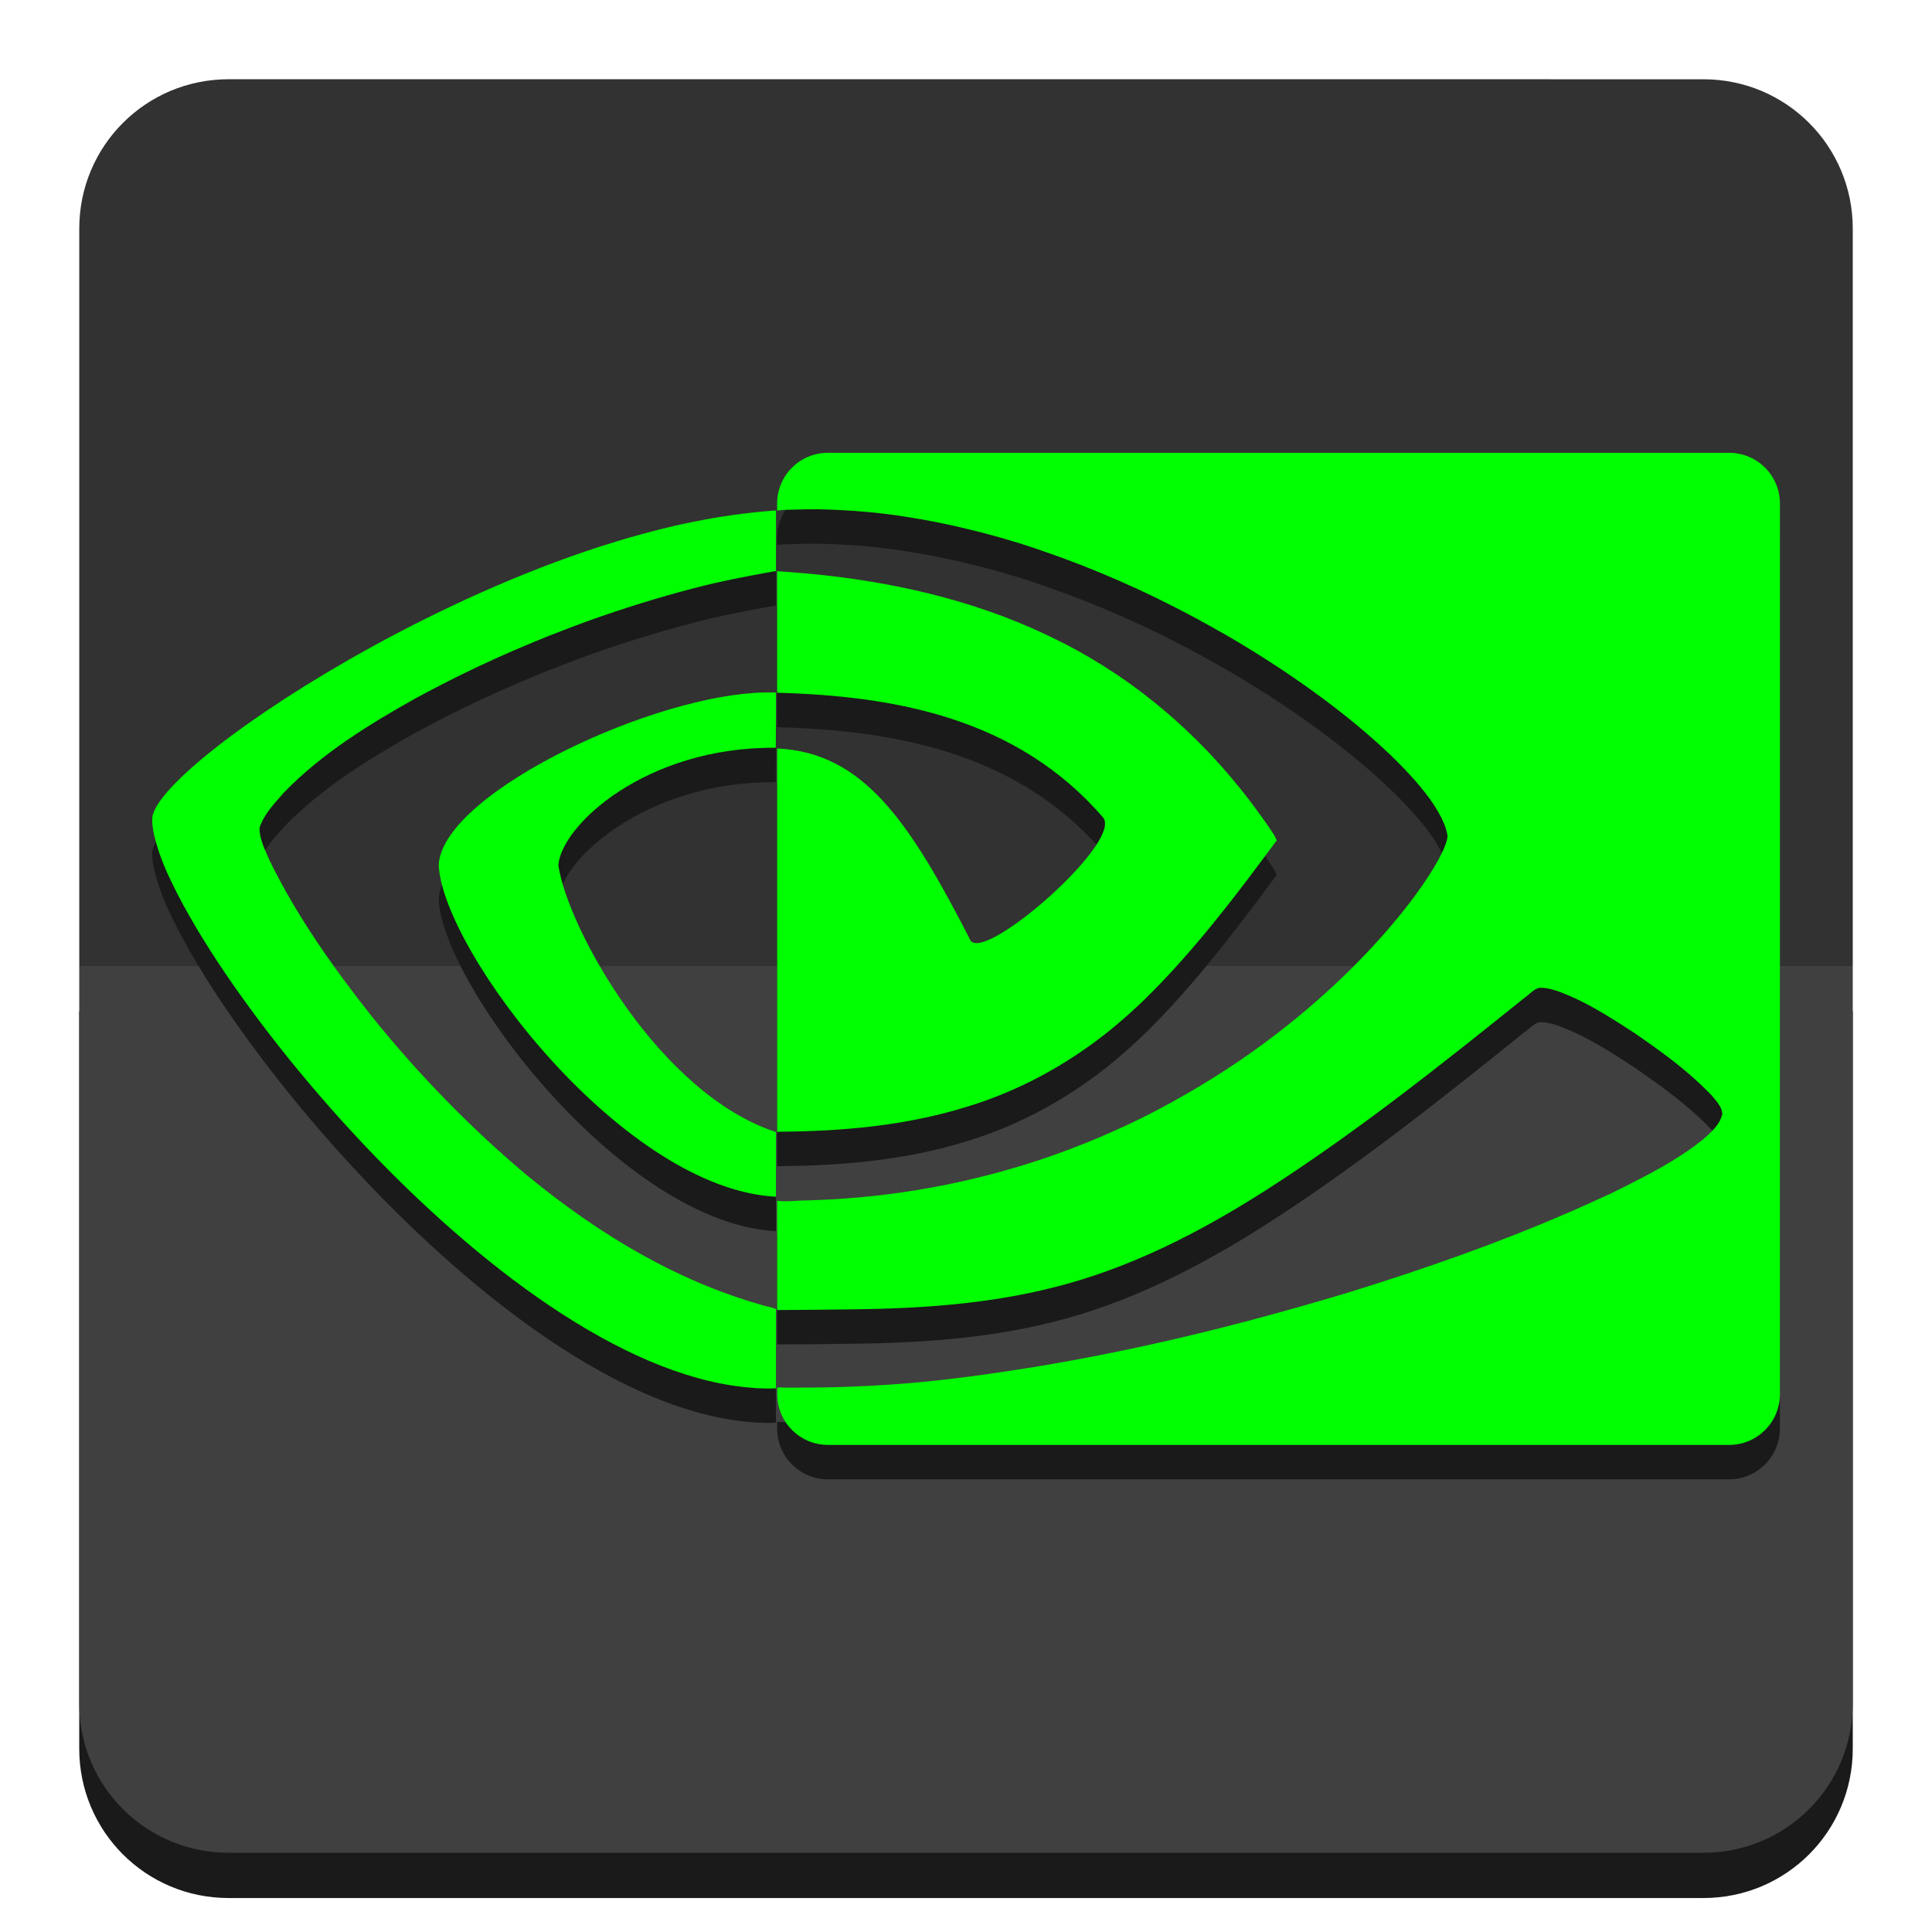 <?xml version="1.0" encoding="UTF-8" standalone="no"?>
<svg
   xmlns:dc="http://purl.org/dc/elements/1.1/"
   xmlns:cc="http://creativecommons.org/ns#"
   xmlns:rdf="http://www.w3.org/1999/02/22-rdf-syntax-ns#"
   xmlns:svg="http://www.w3.org/2000/svg"
   xmlns="http://www.w3.org/2000/svg"
   xmlns:sodipodi="http://sodipodi.sourceforge.net/DTD/sodipodi-0.dtd"
   xmlns:inkscape="http://www.inkscape.org/namespaces/inkscape"
   sodipodi:docname="nvidia-settings.svg"
   inkscape:version="1.0 (4035a4fb49, 2020-05-01)"
   id="svg8"
   version="1.1"
   viewBox="0 0 67.733 67.733"
   height="256"
   width="256">
  <defs
     id="defs2" />
  <sodipodi:namedview
     inkscape:window-maximized="1"
     inkscape:window-y="27"
     inkscape:window-x="2004"
     inkscape:window-height="1016"
     inkscape:window-width="1836"
     units="px"
     showgrid="false"
     inkscape:document-rotation="0"
     inkscape:current-layer="g1156"
     inkscape:document-units="px"
     inkscape:cy="119.56632"
     inkscape:cx="133.9144"
     inkscape:zoom="2"
     inkscape:pageshadow="2"
     inkscape:pageopacity="0.0"
     borderopacity="1.0"
     bordercolor="#666666"
     pagecolor="#ffffff"
     id="base" />
  <g
     inkscape:label="Large Content copy"
     id="g1156"
     inkscape:groupmode="layer"
     style="display:inline">
    <g
       inkscape:label="Backdrop Shadow"
       id="layer10"
       inkscape:groupmode="layer">
      <path
         id="path1186"
         style="display:inline;fill:#1a1a1a;fill-opacity:1;stroke-width:0.026;stroke-miterlimit:4;stroke-dasharray:none;paint-order:stroke fill markers"
         d="m 2.778,35.454 v 25.851 c 0,2.901 2.336,5.237 5.237,5.237 H 59.718 c 2.901,0 5.237,-2.336 5.237,-5.237 V 35.454 Z" />
    </g>
    <g
       style="display:inline"
       inkscape:label="Backdrop Top"
       id="g1174"
       inkscape:groupmode="layer">
      <path
         d="m 2.778,33.867 v 25.851 c 0,2.901 2.336,5.237 5.237,5.237 H 59.718 c 2.901,0 5.237,-2.336 5.237,-5.237 V 33.867 Z"
         style="display:inline;fill:#404040;fill-opacity:1;stroke-width:0.026;stroke-miterlimit:4;stroke-dasharray:none;paint-order:stroke fill markers"
         id="rect1168" />
      <path
         d="m 8.016,2.778 c -2.901,0 -5.237,2.336 -5.237,5.237 V 33.867 H 64.955 V 8.016 c 0,-2.901 -2.336,-5.237 -5.237,-5.237 z"
         style="display:inline;fill:#323232;fill-opacity:1;stroke-width:0.026;stroke-miterlimit:4;stroke-dasharray:none;paint-order:stroke fill markers"
         id="rect1172" />
    </g>
    <g
       style="display:inline"
       inkscape:label="Shadow"
       id="g1150"
       inkscape:groupmode="layer">
      <path
         d="m 29.026,17.083 c -0.984,3.35e-4 -1.775,0.789 -1.782,1.771 v 0.252 c 0.008,-4.01e-4 0.016,-8.1e-4 0.024,-0.002 0.182,-0.024 0.37,-0.025 0.555,-0.029 0.28,-0.01 0.562,-0.014 0.843,-0.012 l -0.002,5.9e-4 c 0.402,0.004 0.806,0.024 1.209,0.051 0.02,9.66e-4 0.041,0.001 0.061,0.003 0.087,0.006 0.173,0.015 0.259,0.022 0.158,0.013 0.316,0.025 0.474,0.042 0.248,0.026 0.494,0.057 0.741,0.091 0.007,9.13e-4 0.014,0.002 0.021,0.003 0.136,0.019 0.272,0.042 0.408,0.063 0.147,0.023 0.295,0.046 0.442,0.072 0.149,0.027 0.299,0.054 0.448,0.083 0.127,0.025 0.253,0.05 0.38,0.077 0.151,0.032 0.301,0.063 0.451,0.097 0.166,0.038 0.332,0.079 0.497,0.12 0.107,0.027 0.214,0.051 0.321,0.078 9.1e-4,2.46e-4 0.002,3.26e-4 0.003,5.87e-4 0.274,0.071 0.547,0.146 0.819,0.225 0.056,0.016 0.111,0.034 0.167,0.05 0.154,0.046 0.308,0.09 0.46,0.137 0.088,0.028 0.175,0.058 0.262,0.087 0.078,0.026 0.156,0.052 0.234,0.078 0.143,0.048 0.286,0.098 0.429,0.148 0.563,0.196 1.119,0.407 1.666,0.631 0.066,0.027 0.131,0.054 0.197,0.081 0.164,0.068 0.327,0.137 0.489,0.208 0.104,0.045 0.207,0.09 0.31,0.136 0.139,0.062 0.277,0.123 0.414,0.186 0.225,0.103 0.449,0.209 0.672,0.317 0.01,0.005 0.022,0.009 0.033,0.015 0.087,0.042 0.171,0.086 0.258,0.129 0.152,0.076 0.304,0.151 0.456,0.229 0.134,0.068 0.266,0.137 0.398,0.207 0.099,0.052 0.198,0.104 0.296,0.157 0.166,0.09 0.33,0.18 0.493,0.271 0.009,0.005 0.018,0.01 0.027,0.015 0.015,0.008 0.029,0.016 0.044,0.025 0.153,0.086 0.307,0.17 0.456,0.257 2.248,1.301 4.161,2.712 5.529,3.976 0.684,0.632 1.23,1.226 1.615,1.75 0.135,0.184 0.243,0.355 0.337,0.52 0.073,0.127 0.132,0.247 0.179,0.362 0.002,0.005 0.005,0.01 0.007,0.016 0.063,0.156 0.11,0.304 0.123,0.435 v 0.002 c -0.003,0.18 -0.134,0.509 -0.39,0.957 -0.256,0.447 -0.637,1.011 -1.142,1.648 -1.01,1.274 -2.514,2.839 -4.496,4.359 -1.071,0.822 -2.287,1.627 -3.635,2.367 -0.013,0.007 -0.026,0.015 -0.038,0.022 -0.041,0.023 -0.083,0.044 -0.125,0.066 -0.196,0.106 -0.392,0.212 -0.594,0.315 -0.252,0.129 -0.507,0.254 -0.763,0.375 -0.002,9.12e-4 -0.003,0.002 -0.005,0.003 -0.136,0.064 -0.277,0.126 -0.416,0.189 -0.161,0.073 -0.321,0.145 -0.483,0.214 -0.165,0.071 -0.332,0.14 -0.501,0.209 -0.111,0.045 -0.222,0.089 -0.334,0.132 -0.438,0.172 -0.886,0.336 -1.346,0.489 -0.232,0.077 -0.468,0.15 -0.705,0.222 -0.062,0.019 -0.123,0.037 -0.185,0.055 -1.239,0.367 -2.547,0.664 -3.931,0.864 -0.017,0.003 -0.035,0.005 -0.053,0.008 -0.236,0.033 -0.473,0.065 -0.713,0.093 -0.041,0.005 -0.08,0.01 -0.121,0.015 -0.208,0.023 -0.419,0.045 -0.63,0.064 -0.179,0.016 -0.359,0.03 -0.539,0.043 -0.104,0.007 -0.208,0.016 -0.313,0.022 -0.155,0.009 -0.31,0.016 -0.465,0.023 -0.098,0.004 -0.198,0.009 -0.297,0.012 -0.069,0.002 -0.138,0.007 -0.207,0.009 -0.354,-0.003 -0.729,0.056 -1.07,0.013 -2.13e-4,-0.001 2.37e-4,-0.003 0,-0.005 -0.002,-1.5e-5 -0.005,-5e-6 -0.008,0 v 3.835 c 0.902,-0.007 1.803,-0.009 2.704,-0.025 2.334,-0.029 4.681,-0.187 6.949,-0.759 2.685,-0.662 5.171,-1.941 7.49,-3.422 3.168,-2.031 6.12,-4.378 9.05,-6.734 0.048,-0.03 0.094,-0.068 0.139,-0.108 0.065,-0.058 0.132,-0.113 0.202,-0.161 0.007,-0.006 0.013,-0.01 0.019,-0.016 0.005,-0.004 0.013,-0.006 0.019,-0.009 0.064,-0.037 0.132,-0.066 0.213,-0.064 v 10e-4 c 0.16,-0.001 0.315,0.037 0.468,0.083 0.016,0.005 0.032,0.008 0.048,0.014 0.03,0.009 0.061,0.017 0.09,0.027 0.028,0.01 0.054,0.021 0.081,0.032 0.024,0.009 0.05,0.02 0.075,0.03 0.129,0.051 0.256,0.105 0.381,0.162 0.013,0.006 0.025,0.01 0.038,0.016 0.007,0.003 0.015,0.008 0.022,0.01 0.345,0.161 0.678,0.346 1.006,0.541 0.068,0.041 0.137,0.083 0.206,0.125 0.117,0.072 0.235,0.143 0.351,0.218 0.083,0.053 0.166,0.108 0.249,0.162 0.101,0.066 0.203,0.131 0.304,0.198 0.031,0.021 0.061,0.044 0.092,0.065 0.003,0.002 0.005,0.004 0.008,0.006 0.124,0.086 0.246,0.173 0.37,0.26 0.067,0.048 0.136,0.095 0.202,0.143 0.642,0.463 1.264,0.954 1.823,1.513 0.017,0.017 0.035,0.035 0.051,0.051 0.038,0.038 0.077,0.077 0.114,0.116 0.046,0.057 0.096,0.114 0.144,0.174 0.001,0.001 0.003,0.003 0.004,0.004 0.003,0.004 0.006,0.008 0.009,0.012 0.04,0.05 0.077,0.102 0.11,0.156 0.024,0.038 0.044,0.075 0.059,0.109 0.005,0.012 0.01,0.023 0.014,0.035 0.01,0.027 0.018,0.052 0.021,0.076 0.006,0.027 0.01,0.054 0.013,0.082 -0.005,0.023 -0.014,0.045 -0.021,0.068 -0.024,0.099 -0.077,0.205 -0.158,0.317 -5.93e-4,9.11e-4 -10e-4,0.002 -0.002,0.003 -0.029,0.041 -0.06,0.08 -0.093,0.118 l -0.005,0.004 c -0.053,0.062 -0.116,0.126 -0.184,0.191 -0.01,0.01 -0.021,0.02 -0.031,0.029 -0.034,0.032 -0.07,0.064 -0.108,0.096 -0.028,0.025 -0.055,0.051 -0.082,0.075 -0.063,0.051 -0.128,0.097 -0.192,0.146 -0.034,0.026 -0.06,0.05 -0.096,0.077 -0.016,0.012 -0.036,0.024 -0.053,0.035 -0.533,0.389 -1.106,0.719 -1.69,1.027 -0.007,0.004 -0.012,0.007 -0.018,0.009 -0.006,0.003 -0.01,0.006 -0.016,0.009 -0.372,0.196 -0.748,0.385 -1.124,0.57 -0.131,0.062 -0.264,0.12 -0.395,0.18 -0.07,0.033 -0.144,0.066 -0.216,0.098 -0.23,0.105 -0.46,0.21 -0.692,0.311 -0.075,0.033 -0.155,0.067 -0.231,0.1 -2.471,1.071 -5.017,1.964 -7.589,2.762 -0.889,0.271 -1.783,0.527 -2.679,0.774 -0.072,0.02 -0.142,0.04 -0.214,0.059 -2.233,0.61 -4.487,1.137 -6.763,1.557 -0.043,0.008 -0.085,0.016 -0.127,0.024 -0.423,0.077 -0.847,0.152 -1.271,0.222 -0.092,0.015 -0.183,0.029 -0.275,0.044 -0.944,0.151 -1.89,0.289 -2.84,0.399 -1.151,0.137 -2.307,0.22 -3.464,0.262 -0.13,0.005 -0.259,0.009 -0.389,0.013 -0.309,0.009 -0.618,0.014 -0.927,0.016 -0.087,2.51e-4 -0.174,9.05e-4 -0.26,5.92e-4 -0.232,2.56e-4 -0.464,0.005 -0.696,0.002 -0.073,-0.01 -0.155,-0.005 -0.235,-0.004 v 0.278 c 0.026,0.965 0.809,1.735 1.781,1.735 h 31.59 c 0.988,0 1.783,-0.796 1.783,-1.784 V 18.865 c 0,-0.984 -0.789,-1.777 -1.772,-1.783 l -31.6,-4.39e-4 z m -1.89,2.025 c -0.236,0.017 -0.471,0.039 -0.706,0.064 -0.228,0.024 -0.454,0.052 -0.68,0.083 -0.132,0.018 -0.264,0.037 -0.396,0.058 -0.108,0.017 -0.216,0.035 -0.324,0.054 -0.208,0.035 -0.418,0.074 -0.629,0.116 -0.164,0.032 -0.327,0.065 -0.491,0.101 -0.089,0.019 -0.178,0.039 -0.266,0.059 -0.138,0.032 -0.276,0.067 -0.414,0.1 -0.238,0.059 -0.477,0.121 -0.716,0.186 -0.148,0.041 -0.296,0.081 -0.443,0.123 -0.276,0.08 -0.552,0.164 -0.829,0.252 -0.07,0.022 -0.141,0.042 -0.21,0.065 -2.774,0.899 -5.565,2.178 -8.008,3.52 -2.168,1.192 -4.062,2.433 -5.428,3.503 -0.683,0.535 -1.233,1.028 -1.62,1.45 -0.387,0.422 -0.612,0.772 -0.639,1.033 v 0.002 c -8.909e-4,0.019 7.293e-4,0.041 5.896e-4,0.061 -0.006,0.072 -0.002,0.145 0.011,0.219 0.023,0.22 0.086,0.479 0.175,0.761 0.02,0.067 0.042,0.134 0.065,0.2 0.018,0.051 0.035,0.101 0.055,0.154 0.123,0.335 0.271,0.663 0.432,0.984 0.151,0.31 0.323,0.635 0.516,0.978 0.24,0.425 0.506,0.869 0.804,1.334 1.325,2.067 3.201,4.484 5.371,6.777 3.997,4.226 8.983,8.037 13.333,8.491 0.1,0.01 0.202,0.021 0.302,0.028 0.032,0.003 0.065,0.006 0.097,0.009 0.198,0.002 0.402,0.025 0.598,0.008 0.035,-5.4e-4 0.07,5.19e-4 0.104,-5.85e-4 h 0.003 v -2.787 c -0.026,-0.006 -0.051,-0.013 -0.077,-0.019 -0.131,-0.065 -0.311,-0.068 -0.449,-0.126 -2.255,-0.638 -4.352,-1.733 -6.276,-3.072 -0.312,-0.218 -0.621,-0.442 -0.924,-0.672 -0.013,-0.009 -0.026,-0.018 -0.038,-0.028 -0.283,-0.215 -0.561,-0.436 -0.835,-0.659 -0.029,-0.024 -0.059,-0.046 -0.088,-0.07 -2.006,-1.678 -3.838,-3.565 -5.479,-5.602 -1.357,-1.718 -2.638,-3.521 -3.597,-5.494 -0.07,-0.169 -0.152,-0.339 -0.218,-0.513 -0.013,-0.035 -0.021,-0.064 -0.032,-0.097 -0.057,-0.167 -0.097,-0.338 -0.089,-0.518 0.049,-0.156 0.123,-0.299 0.209,-0.436 0.05,-0.076 0.102,-0.151 0.159,-0.228 5.67e-4,-8.59e-4 7.32e-4,-0.001 10e-4,-0.002 0.156,-0.202 0.334,-0.391 0.498,-0.581 1.318,-1.355 2.945,-2.361 4.586,-3.28 0.759,-0.413 1.531,-0.803 2.314,-1.17 0.034,-0.016 0.069,-0.032 0.104,-0.048 0.334,-0.156 0.67,-0.305 1.008,-0.452 0.144,-0.062 0.289,-0.123 0.434,-0.185 0.265,-0.112 0.531,-0.223 0.798,-0.33 0.176,-0.07 0.354,-0.138 0.532,-0.206 0.271,-0.104 0.542,-0.21 0.815,-0.308 0.014,-0.005 0.029,-0.01 0.043,-0.015 1.229,-0.442 2.478,-0.829 3.741,-1.157 0.892,-0.234 1.797,-0.407 2.704,-0.571 0.051,-0.008 0.104,-0.016 0.156,-0.025 v -2.118 c -0.022,-0.005 -0.045,-0.009 -0.067,-0.006 z m 0.109,2.124 -5.82e-4,0.002 v 4.26 c 4.085,0.114 8.407,0.859 11.444,4.393 v 0.002 c 0.075,0.119 0.064,0.284 -0.009,0.481 -0.074,0.197 -0.209,0.426 -0.39,0.673 -0.362,0.494 -0.902,1.062 -1.479,1.582 -0.577,0.52 -1.191,0.993 -1.699,1.298 -0.254,0.152 -0.479,0.261 -0.663,0.314 -0.092,0.027 -0.175,0.04 -0.244,0.035 -0.069,-0.005 -0.128,-0.028 -0.169,-0.07 l -0.002,-0.004 C 32.966,32.118 32.024,30.45 30.959,29.293 29.916,28.16 28.756,27.518 27.245,27.45 v 13.448 c 0.003,-4.3e-5 0.006,0 0.009,0 0.01,-0.005 0.02,-0.012 0.035,-0.015 2.235,-0.012 4.491,-0.21 6.632,-0.882 1.786,-0.542 3.443,-1.446 4.902,-2.603 h 5.89e-4 c 9.03e-4,-6.1e-4 0.002,-0.002 0.003,-0.003 0.197,-0.156 0.388,-0.319 0.578,-0.485 0.08,-0.069 0.159,-0.14 0.238,-0.211 0.194,-0.176 0.387,-0.354 0.573,-0.539 0.547,-0.538 1.064,-1.103 1.564,-1.683 0.109,-0.127 0.218,-0.253 0.327,-0.383 0.121,-0.144 0.241,-0.29 0.36,-0.436 0.137,-0.169 0.275,-0.339 0.413,-0.513 0.265,-0.334 0.526,-0.671 0.784,-1.01 0.009,-0.012 0.018,-0.023 0.028,-0.035 6.09e-4,-8.97e-4 0.002,-0.002 0.002,-0.003 0.359,-0.473 0.714,-0.949 1.067,-1.426 -0.027,-0.069 -0.061,-0.137 -0.1,-0.203 -0.091,-0.137 -0.182,-0.274 -0.275,-0.407 -0.023,-0.032 -0.046,-0.064 -0.068,-0.096 -0.09,-0.126 -0.18,-0.249 -0.271,-0.372 -0.042,-0.057 -0.083,-0.115 -0.126,-0.172 -0.139,-0.185 -0.28,-0.365 -0.422,-0.542 -0.003,-0.003 -0.004,-0.006 -0.006,-0.009 -0.014,-0.017 -0.028,-0.032 -0.041,-0.049 -0.116,-0.143 -0.233,-0.284 -0.351,-0.423 -0.07,-0.082 -0.141,-0.164 -0.213,-0.245 -0.059,-0.067 -0.119,-0.134 -0.179,-0.2 -0.101,-0.112 -0.204,-0.222 -0.307,-0.332 -0.023,-0.025 -0.047,-0.05 -0.07,-0.075 -0.929,-0.971 -1.955,-1.85 -3.064,-2.608 -0.031,-0.021 -0.062,-0.043 -0.093,-0.064 -0.118,-0.08 -0.238,-0.158 -0.358,-0.235 -0.054,-0.034 -0.107,-0.069 -0.162,-0.104 -0.119,-0.075 -0.239,-0.147 -0.36,-0.218 -0.051,-0.03 -0.101,-0.061 -0.152,-0.091 -0.156,-0.091 -0.314,-0.18 -0.473,-0.266 -0.175,-0.095 -0.351,-0.186 -0.529,-0.274 -2.577,-1.307 -5.415,-2.002 -8.278,-2.314 -0.396,-0.043 -0.793,-0.079 -1.19,-0.108 -0.083,-0.006 -0.166,-0.013 -0.249,-0.018 -0.061,3.82e-4 -0.121,-0.004 -0.177,-0.013 z m -0.426,4.252 c -1.91,0.033 -4.612,0.861 -6.911,1.99 -1.226,0.602 -2.336,1.289 -3.152,1.987 -0.816,0.699 -1.337,1.409 -1.376,2.06 v 0.003 c 0.032,0.765 0.462,1.865 1.171,3.092 0.709,1.227 1.698,2.579 2.852,3.839 2.256,2.463 5.141,4.57 7.8,4.707 v -2.267 c -2.025,-0.662 -3.833,-2.412 -5.183,-4.283 -1.386,-1.921 -2.288,-3.966 -2.446,-5.076 0.052,-0.695 0.82,-1.735 2.144,-2.594 1.324,-0.859 3.201,-1.537 5.463,-1.52 h 0.016 l 0.006,-1.12 v -0.815 h -0.013 c -0.12,-0.005 -0.244,-0.006 -0.371,-0.004 z m 23.895,5.032 c 5.2e-5,0.002 -4.1e-5,0.004 0,0.005 0,-9.03e-4 5.99e-4,-0.002 5.99e-4,-0.003 0,-9.09e-4 -5.99e-4,-0.002 -5.99e-4,-0.003 z m -35.297,0.973 c -0.001,0.021 -0.002,0.042 -0.002,0.063 -4.8e-4,-0.009 -0.003,-0.02 -0.003,-0.029 6.42e-4,-0.01 0.004,-0.022 0.005,-0.034 z m 11.83,11.769 v 0.006 h 0.001 c -3.01e-4,-0.002 -8.86e-4,-0.004 -0.001,-0.006 z"
         style="display:inline;fill:#1a1a1a;stroke-width:0;paint-order:stroke fill markers"
         id="path1148" />
    </g>
    <g
       style="display:inline"
       inkscape:label="Logo"
       id="g1154"
       inkscape:groupmode="layer">
      <path
         id="path1152"
         style="fill:#00ff00;stroke-width:0;paint-order:stroke fill markers"
         d="m 29.026,15.875 c -0.984,3.5e-4 -1.775,0.789 -1.782,1.771 v 0.252 c 0.008,-3.76e-4 0.016,-7.48e-4 0.024,-0.002 0.182,-0.024 0.37,-0.025 0.555,-0.029 0.28,-0.01 0.561,-0.014 0.843,-0.012 l -0.002,5.35e-4 c 0.402,0.004 0.806,0.024 1.209,0.051 0.02,9.6e-4 0.041,0.001 0.061,0.003 0.087,0.006 0.172,0.015 0.259,0.022 0.158,0.013 0.316,0.025 0.474,0.042 0.248,0.026 0.494,0.057 0.741,0.091 0.007,9.14e-4 0.014,0.002 0.021,0.003 0.136,0.019 0.272,0.042 0.408,0.063 0.147,0.023 0.295,0.046 0.442,0.072 0.149,0.027 0.299,0.054 0.448,0.083 0.127,0.025 0.253,0.05 0.38,0.077 0.151,0.032 0.301,0.064 0.451,0.098 0.166,0.038 0.331,0.079 0.497,0.12 0.107,0.027 0.214,0.05 0.321,0.078 8.1e-4,2.3e-4 0.002,7.75e-4 0.003,0.001 0.274,0.071 0.547,0.146 0.819,0.225 0.056,0.016 0.112,0.034 0.167,0.05 0.154,0.046 0.308,0.09 0.46,0.137 0.088,0.028 0.175,0.058 0.262,0.087 0.078,0.026 0.156,0.052 0.234,0.078 0.143,0.048 0.286,0.098 0.429,0.148 0.563,0.196 1.119,0.407 1.666,0.631 0.066,0.027 0.132,0.053 0.197,0.081 0.164,0.068 0.327,0.137 0.489,0.208 0.104,0.045 0.207,0.091 0.31,0.136 0.139,0.062 0.277,0.123 0.414,0.186 0.225,0.103 0.449,0.209 0.671,0.317 0.01,0.005 0.022,0.009 0.033,0.015 0.087,0.042 0.172,0.086 0.258,0.129 0.152,0.076 0.304,0.151 0.456,0.229 0.134,0.068 0.266,0.138 0.398,0.207 0.099,0.052 0.198,0.104 0.296,0.157 0.166,0.09 0.331,0.18 0.494,0.271 0.009,0.005 0.017,0.01 0.026,0.015 0.015,0.008 0.029,0.016 0.043,0.025 0.153,0.086 0.307,0.17 0.457,0.257 2.248,1.301 4.161,2.712 5.529,3.976 0.684,0.632 1.23,1.226 1.615,1.75 0.135,0.184 0.243,0.355 0.337,0.52 0.073,0.127 0.132,0.247 0.179,0.362 0.002,0.005 0.005,0.01 0.007,0.016 0.063,0.156 0.109,0.304 0.122,0.435 v 0.002 c -0.003,0.18 -0.134,0.51 -0.39,0.957 -0.256,0.447 -0.637,1.011 -1.142,1.648 -1.01,1.274 -2.514,2.84 -4.496,4.359 -1.071,0.822 -2.287,1.626 -3.635,2.366 -0.013,0.007 -0.026,0.016 -0.038,0.023 -0.041,0.023 -0.084,0.044 -0.125,0.066 -0.196,0.106 -0.392,0.212 -0.594,0.315 -0.252,0.129 -0.506,0.254 -0.763,0.375 -0.002,8.09e-4 -0.003,0.002 -0.005,0.003 -0.136,0.064 -0.278,0.126 -0.416,0.189 -0.161,0.073 -0.321,0.145 -0.483,0.214 -0.165,0.071 -0.332,0.14 -0.5,0.209 -0.111,0.045 -0.222,0.088 -0.334,0.132 -0.438,0.172 -0.886,0.337 -1.346,0.49 -0.232,0.077 -0.468,0.15 -0.705,0.222 -0.062,0.019 -0.123,0.037 -0.185,0.056 -1.239,0.367 -2.547,0.664 -3.931,0.864 -0.017,0.003 -0.035,0.005 -0.052,0.008 -0.236,0.033 -0.473,0.065 -0.713,0.093 -0.041,0.005 -0.081,0.009 -0.121,0.014 -0.208,0.023 -0.418,0.045 -0.63,0.064 -0.179,0.016 -0.359,0.03 -0.539,0.043 -0.104,0.007 -0.208,0.016 -0.313,0.022 -0.155,0.009 -0.31,0.016 -0.465,0.023 -0.098,0.004 -0.198,0.009 -0.297,0.012 -0.069,0.002 -0.138,0.007 -0.207,0.009 -0.354,-0.003 -0.729,0.056 -1.069,0.013 -2.21e-4,-0.001 2.3e-4,-0.003 0,-0.005 -0.002,-1.6e-5 -0.005,-5e-6 -0.008,0 v 3.835 c 0.902,-0.007 1.803,-0.009 2.704,-0.025 2.334,-0.029 4.681,-0.187 6.95,-0.759 2.685,-0.662 5.171,-1.941 7.49,-3.422 3.168,-2.031 6.119,-4.378 9.049,-6.734 0.048,-0.03 0.094,-0.068 0.138,-0.108 0.065,-0.058 0.132,-0.113 0.202,-0.161 0.007,-0.006 0.013,-0.01 0.019,-0.016 0.005,-0.004 0.013,-0.006 0.018,-0.009 0.064,-0.037 0.132,-0.066 0.213,-0.065 v 0.001 c 0.16,-0.001 0.316,0.038 0.468,0.083 0.016,0.005 0.032,0.009 0.048,0.014 0.03,0.009 0.061,0.017 0.09,0.027 0.028,0.01 0.054,0.021 0.081,0.032 0.024,0.009 0.05,0.02 0.075,0.03 0.129,0.051 0.256,0.105 0.381,0.162 0.013,0.006 0.025,0.01 0.038,0.016 0.007,0.003 0.015,0.008 0.022,0.01 0.345,0.161 0.679,0.345 1.006,0.541 0.068,0.041 0.137,0.083 0.206,0.125 0.117,0.072 0.235,0.143 0.351,0.218 0.083,0.053 0.166,0.108 0.25,0.162 0.101,0.066 0.203,0.131 0.304,0.197 0.031,0.021 0.061,0.044 0.092,0.065 0.003,0.002 0.005,0.004 0.008,0.006 0.124,0.086 0.247,0.173 0.37,0.26 0.067,0.048 0.136,0.095 0.202,0.143 0.642,0.463 1.264,0.954 1.823,1.514 0.017,0.017 0.035,0.034 0.051,0.051 0.038,0.038 0.077,0.077 0.114,0.116 0.046,0.057 0.095,0.114 0.144,0.174 0.001,0.001 0.003,0.003 0.004,0.004 0.003,0.004 0.006,0.008 0.009,0.012 0.04,0.05 0.077,0.102 0.11,0.156 0.024,0.038 0.044,0.075 0.06,0.109 0.005,0.012 0.01,0.023 0.014,0.035 0.01,0.027 0.017,0.052 0.021,0.076 0.006,0.027 0.01,0.054 0.013,0.082 -0.005,0.023 -0.014,0.046 -0.02,0.068 -0.024,0.099 -0.077,0.205 -0.158,0.317 -5.42e-4,8e-4 -0.001,0.002 -0.002,0.003 -0.029,0.041 -0.06,0.08 -0.093,0.119 l -0.005,0.004 c -0.053,0.062 -0.116,0.126 -0.184,0.191 -0.01,0.01 -0.021,0.02 -0.031,0.029 -0.034,0.032 -0.07,0.064 -0.108,0.096 -0.028,0.025 -0.055,0.05 -0.082,0.074 -0.063,0.051 -0.128,0.097 -0.192,0.146 -0.034,0.026 -0.06,0.05 -0.096,0.077 -0.016,0.012 -0.036,0.024 -0.052,0.036 -0.533,0.389 -1.106,0.719 -1.69,1.027 -0.007,0.004 -0.012,0.007 -0.018,0.009 -0.006,0.003 -0.01,0.006 -0.017,0.009 -0.372,0.196 -0.747,0.385 -1.124,0.57 -0.131,0.062 -0.264,0.12 -0.395,0.18 -0.07,0.033 -0.145,0.066 -0.217,0.099 -0.23,0.105 -0.461,0.209 -0.692,0.311 -0.075,0.033 -0.154,0.067 -0.231,0.1 -2.471,1.071 -5.017,1.964 -7.589,2.762 -0.889,0.271 -1.783,0.527 -2.679,0.774 -0.072,0.019 -0.142,0.039 -0.214,0.059 -2.233,0.61 -4.488,1.137 -6.763,1.557 -0.043,0.008 -0.085,0.016 -0.127,0.024 -0.423,0.077 -0.847,0.152 -1.271,0.222 -0.092,0.015 -0.183,0.029 -0.275,0.043 -0.944,0.151 -1.89,0.289 -2.84,0.399 -1.151,0.137 -2.306,0.22 -3.464,0.262 -0.13,0.005 -0.26,0.009 -0.389,0.013 -0.309,0.009 -0.618,0.014 -0.927,0.016 -0.087,2.56e-4 -0.174,8.08e-4 -0.26,5.37e-4 -0.232,2.5e-4 -0.464,0.005 -0.696,0.002 -0.073,-0.01 -0.155,-0.005 -0.234,-0.004 v 0.277 c 0.026,0.965 0.809,1.735 1.781,1.735 h 31.59 c 0.988,0 1.783,-0.796 1.783,-1.784 V 17.658 c 0,-0.984 -0.789,-1.777 -1.772,-1.783 z m -1.89,2.024 v 5.35e-4 c -0.236,0.017 -0.471,0.04 -0.705,0.065 -0.228,0.024 -0.454,0.052 -0.681,0.083 -0.132,0.018 -0.263,0.037 -0.396,0.058 -0.108,0.017 -0.217,0.035 -0.325,0.054 -0.209,0.035 -0.417,0.074 -0.628,0.115 -0.164,0.032 -0.328,0.065 -0.491,0.101 -0.089,0.019 -0.177,0.039 -0.266,0.06 -0.138,0.032 -0.276,0.067 -0.414,0.1 -0.238,0.059 -0.477,0.121 -0.716,0.187 -0.148,0.041 -0.296,0.08 -0.443,0.123 -0.276,0.08 -0.552,0.165 -0.829,0.253 -0.07,0.022 -0.141,0.042 -0.21,0.064 -2.774,0.899 -5.565,2.178 -8.008,3.521 -2.168,1.192 -4.062,2.433 -5.428,3.503 -0.683,0.535 -1.233,1.028 -1.62,1.45 -0.387,0.422 -0.612,0.773 -0.638,1.033 v 0.002 c -8.865e-4,0.019 6.714e-4,0.041 5.371e-4,0.061 -0.006,0.072 -0.002,0.146 0.01,0.22 0.023,0.22 0.086,0.478 0.175,0.76 0.02,0.067 0.042,0.134 0.065,0.2 0.018,0.051 0.035,0.101 0.055,0.154 0.123,0.335 0.271,0.662 0.432,0.983 0.151,0.31 0.323,0.636 0.516,0.978 0.24,0.425 0.506,0.868 0.804,1.334 1.325,2.067 3.201,4.484 5.37,6.777 3.997,4.226 8.983,8.037 13.334,8.491 0.1,0.01 0.202,0.021 0.302,0.028 0.032,0.003 0.065,0.006 0.098,0.009 0.198,0.002 0.402,0.025 0.598,0.008 0.035,-5.33e-4 0.07,5.4e-4 0.104,-5.33e-4 h 0.003 v -2.787 c -0.026,-0.006 -0.051,-0.013 -0.077,-0.019 -0.131,-0.065 -0.311,-0.068 -0.448,-0.126 -2.255,-0.638 -4.353,-1.733 -6.276,-3.072 -0.312,-0.218 -0.62,-0.442 -0.924,-0.672 -0.013,-0.009 -0.026,-0.019 -0.038,-0.028 -0.283,-0.215 -0.56,-0.435 -0.835,-0.659 -0.029,-0.024 -0.059,-0.046 -0.088,-0.07 C 16.511,39.562 14.679,37.675 13.038,35.638 11.681,33.92 10.4,32.117 9.441,30.145 9.371,29.975 9.289,29.806 9.223,29.632 9.21,29.597 9.202,29.567 9.19,29.534 9.134,29.367 9.093,29.196 9.101,29.017 c 0.049,-0.156 0.123,-0.299 0.21,-0.436 0.05,-0.076 0.101,-0.151 0.158,-0.228 5.636e-4,-8.02e-4 0.001,-0.001 0.002,-0.002 0.156,-0.202 0.334,-0.391 0.498,-0.581 1.318,-1.355 2.945,-2.36 4.586,-3.28 0.759,-0.413 1.531,-0.804 2.314,-1.171 0.035,-0.016 0.069,-0.032 0.104,-0.048 0.334,-0.156 0.67,-0.306 1.008,-0.453 0.144,-0.062 0.288,-0.123 0.433,-0.184 0.265,-0.112 0.531,-0.224 0.799,-0.33 0.176,-0.07 0.354,-0.137 0.532,-0.206 0.271,-0.104 0.542,-0.21 0.816,-0.308 0.014,-0.005 0.029,-0.01 0.043,-0.015 1.229,-0.442 2.477,-0.829 3.741,-1.158 0.892,-0.234 1.797,-0.407 2.704,-0.571 0.051,-0.008 0.104,-0.017 0.156,-0.025 v -2.117 c -0.022,-0.005 -0.045,-0.009 -0.067,-0.006 z m 0.109,2.125 -5.33e-4,0.002 v 4.26 c 4.085,0.114 8.408,0.859 11.444,4.393 v 0.002 c 0.075,0.119 0.064,0.284 -0.009,0.48 -0.074,0.197 -0.209,0.426 -0.39,0.673 -0.362,0.494 -0.902,1.062 -1.479,1.582 -0.577,0.52 -1.191,0.993 -1.698,1.298 -0.254,0.152 -0.479,0.261 -0.663,0.314 -0.092,0.027 -0.175,0.04 -0.244,0.035 -0.069,-0.005 -0.128,-0.028 -0.169,-0.07 l -0.002,-0.004 c -1.067,-2.08 -2.01,-3.747 -3.075,-4.904 -1.043,-1.133 -2.203,-1.776 -3.714,-1.844 V 39.691 c 0.003,-4.9e-5 0.006,0 0.009,0 0.01,-0.005 0.02,-0.012 0.035,-0.015 2.235,-0.012 4.491,-0.21 6.632,-0.882 1.786,-0.542 3.444,-1.446 4.903,-2.603 h 5.42e-4 c 8.01e-4,-5.43e-4 0.002,-0.002 0.003,-0.003 0.197,-0.156 0.388,-0.319 0.577,-0.485 0.08,-0.069 0.159,-0.14 0.238,-0.211 0.194,-0.176 0.388,-0.354 0.573,-0.539 0.547,-0.538 1.064,-1.103 1.564,-1.683 0.109,-0.127 0.218,-0.253 0.327,-0.383 0.121,-0.144 0.241,-0.29 0.36,-0.436 0.137,-0.169 0.275,-0.339 0.413,-0.513 0.265,-0.334 0.526,-0.67 0.784,-1.01 0.009,-0.012 0.018,-0.024 0.028,-0.036 5.4e-4,-8.09e-4 0.002,-0.002 0.002,-0.003 0.359,-0.473 0.713,-0.949 1.066,-1.426 -0.027,-0.069 -0.061,-0.137 -0.1,-0.204 -0.091,-0.137 -0.182,-0.274 -0.275,-0.408 -0.023,-0.032 -0.046,-0.064 -0.068,-0.096 -0.09,-0.126 -0.18,-0.249 -0.271,-0.372 -0.042,-0.057 -0.082,-0.115 -0.125,-0.172 -0.139,-0.185 -0.28,-0.366 -0.422,-0.543 -0.003,-0.003 -0.004,-0.006 -0.006,-0.009 -0.014,-0.017 -0.028,-0.032 -0.041,-0.049 -0.116,-0.143 -0.233,-0.284 -0.351,-0.423 -0.07,-0.082 -0.141,-0.163 -0.212,-0.244 -0.059,-0.067 -0.119,-0.135 -0.179,-0.201 -0.101,-0.112 -0.204,-0.223 -0.307,-0.332 -0.023,-0.025 -0.046,-0.05 -0.07,-0.075 -0.929,-0.971 -1.956,-1.85 -3.065,-2.608 -0.031,-0.021 -0.061,-0.043 -0.093,-0.063 -0.118,-0.08 -0.239,-0.157 -0.359,-0.234 -0.054,-0.035 -0.107,-0.07 -0.162,-0.104 -0.119,-0.075 -0.239,-0.147 -0.359,-0.218 -0.051,-0.03 -0.101,-0.061 -0.153,-0.091 -0.156,-0.091 -0.313,-0.18 -0.473,-0.266 -0.175,-0.095 -0.352,-0.186 -0.53,-0.274 -2.577,-1.307 -5.415,-2.001 -8.278,-2.314 -0.396,-0.043 -0.793,-0.079 -1.19,-0.108 -0.083,-0.006 -0.166,-0.013 -0.25,-0.018 -0.061,4.06e-4 -0.121,-0.004 -0.177,-0.013 z m -0.426,4.252 c -1.91,0.033 -4.612,0.861 -6.911,1.99 -1.226,0.602 -2.337,1.289 -3.152,1.988 -0.816,0.699 -1.337,1.409 -1.376,2.06 v 0.002 c 0.032,0.765 0.462,1.866 1.171,3.093 0.709,1.227 1.698,2.579 2.853,3.839 2.256,2.463 5.142,4.57 7.8,4.707 v -2.267 c -2.025,-0.662 -3.834,-2.412 -5.183,-4.283 -1.386,-1.921 -2.288,-3.966 -2.446,-5.076 0.052,-0.695 0.82,-1.735 2.144,-2.594 1.324,-0.859 3.201,-1.537 5.463,-1.52 h 0.016 l 0.006,-1.12 v -0.815 h -0.013 c -0.12,-0.005 -0.244,-0.007 -0.371,-0.005 z m 23.895,5.032 c 5.4e-5,0.002 -4e-5,0.004 0,0.005 0,-8.07e-4 5.34e-4,-0.002 5.34e-4,-0.003 0,-8.08e-4 -5.34e-4,-0.002 -5.34e-4,-0.003 z M 15.418,30.281 c -0.001,0.021 -0.002,0.042 -0.002,0.063 -4.82e-4,-0.009 -0.003,-0.02 -0.003,-0.029 6.42e-4,-0.01 0.004,-0.022 0.005,-0.034 z m 11.83,11.768 v 0.006 h 0.001 c -2.7e-4,-0.002 -8.1e-4,-0.004 -0.001,-0.006 z" />
    </g>
  </g>
</svg>
